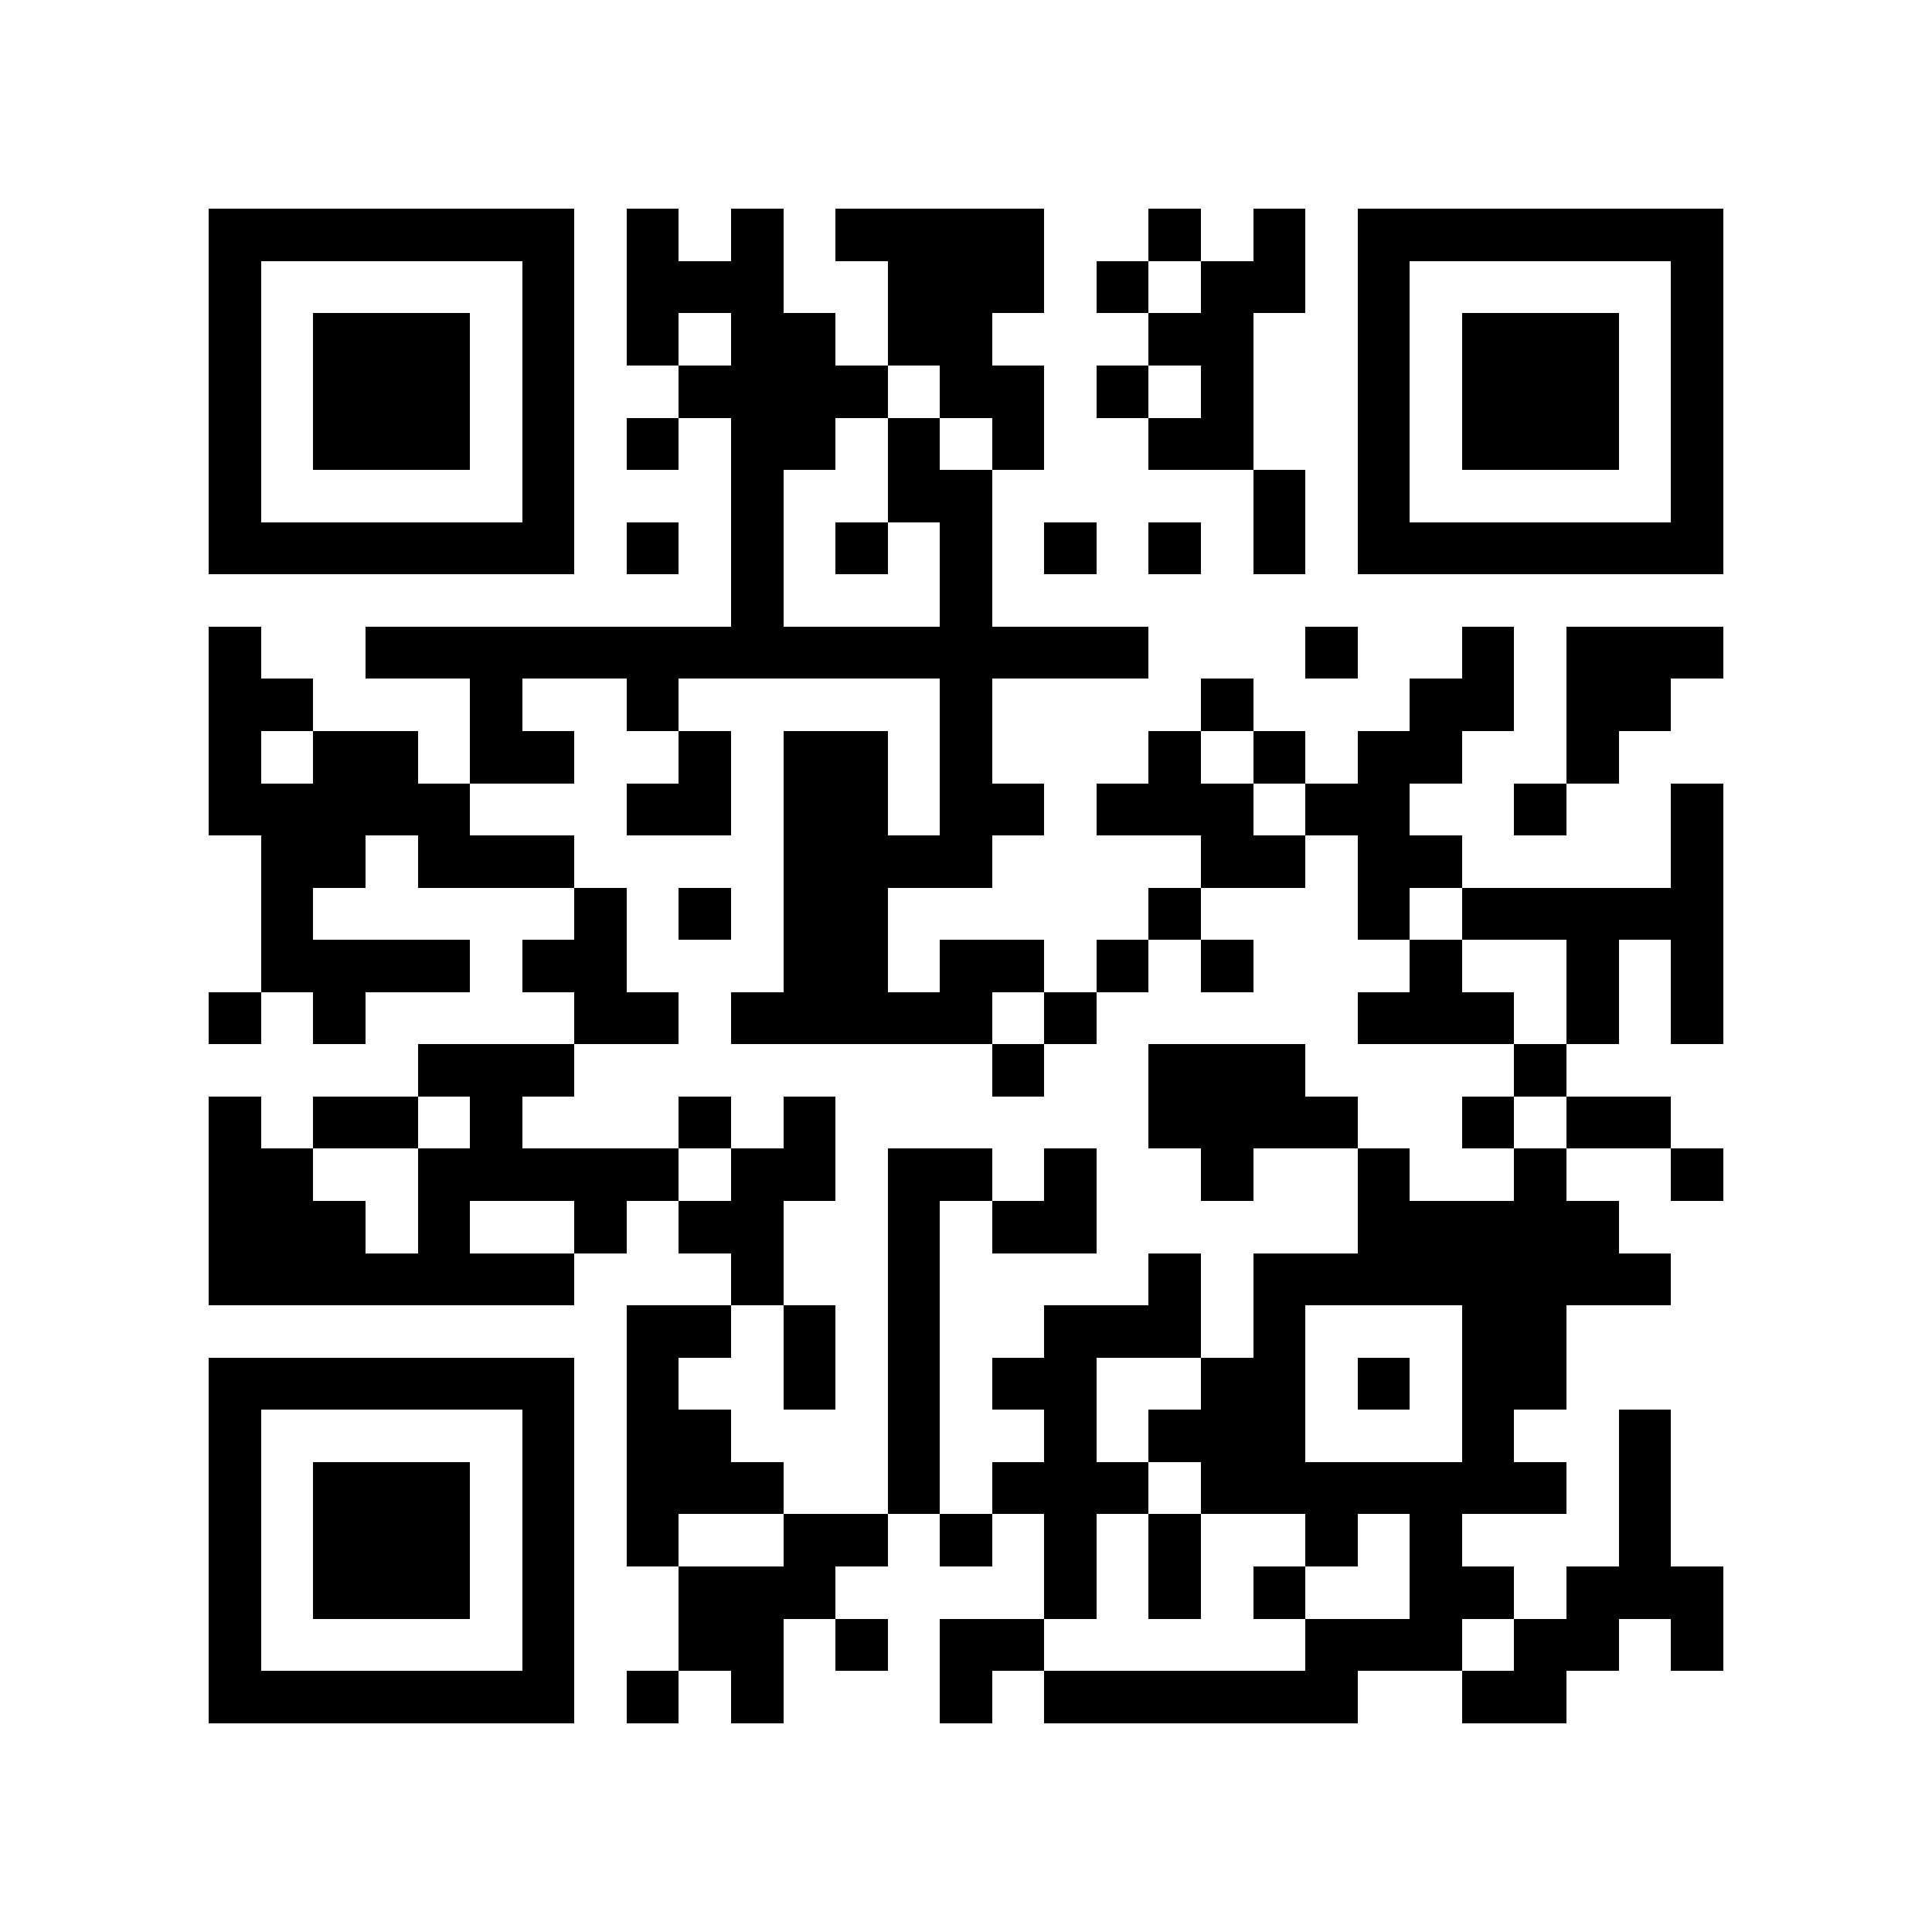 <svg xmlns="http://www.w3.org/2000/svg" width="250" height="250" viewBox="0 0 37 37" shape-rendering="crispEdges"><path fill="#ffffff" d="M0 0h37v37H0z"/><path stroke="#000000" d="M4 4.5h7m1 0h1m1 0h1m1 0h4m2 0h1m1 0h1m1 0h7M4 5.5h1m5 0h1m1 0h3m2 0h3m1 0h1m1 0h2m1 0h1m5 0h1M4 6.5h1m1 0h3m1 0h1m1 0h1m1 0h2m1 0h2m3 0h2m2 0h1m1 0h3m1 0h1M4 7.5h1m1 0h3m1 0h1m2 0h4m1 0h2m1 0h1m1 0h1m2 0h1m1 0h3m1 0h1M4 8.5h1m1 0h3m1 0h1m1 0h1m1 0h2m1 0h1m1 0h1m2 0h2m2 0h1m1 0h3m1 0h1M4 9.5h1m5 0h1m3 0h1m2 0h2m5 0h1m1 0h1m5 0h1M4 10.5h7m1 0h1m1 0h1m1 0h1m1 0h1m1 0h1m1 0h1m1 0h1m1 0h7M14 11.5h1m3 0h1M4 12.5h1m2 0h15m3 0h1m2 0h1m1 0h3M4 13.5h2m3 0h1m2 0h1m5 0h1m4 0h1m3 0h2m1 0h2M4 14.5h1m1 0h2m1 0h2m2 0h1m1 0h2m1 0h1m3 0h1m1 0h1m1 0h2m2 0h1M4 15.5h5m3 0h2m1 0h2m1 0h2m1 0h3m1 0h2m2 0h1m2 0h1M5 16.5h2m1 0h3m4 0h4m4 0h2m1 0h2m4 0h1M5 17.5h1m5 0h1m1 0h1m1 0h2m5 0h1m3 0h1m1 0h5M5 18.5h4m1 0h2m3 0h2m1 0h2m1 0h1m1 0h1m3 0h1m2 0h1m1 0h1M4 19.5h1m1 0h1m4 0h2m1 0h5m1 0h1m5 0h3m1 0h1m1 0h1M8 20.5h3m8 0h1m2 0h3m4 0h1M4 21.5h1m1 0h2m1 0h1m3 0h1m1 0h1m6 0h4m2 0h1m1 0h2M4 22.5h2m2 0h5m1 0h2m1 0h2m1 0h1m2 0h1m2 0h1m2 0h1m2 0h1M4 23.5h3m1 0h1m2 0h1m1 0h2m2 0h1m1 0h2m5 0h5M4 24.5h7m3 0h1m2 0h1m4 0h1m1 0h8M12 25.5h2m1 0h1m1 0h1m2 0h3m1 0h1m3 0h2M4 26.5h7m1 0h1m2 0h1m1 0h1m1 0h2m2 0h2m1 0h1m1 0h2M4 27.5h1m5 0h1m1 0h2m3 0h1m2 0h1m1 0h3m3 0h1m2 0h1M4 28.5h1m1 0h3m1 0h1m1 0h3m2 0h1m1 0h3m1 0h7m1 0h1M4 29.5h1m1 0h3m1 0h1m1 0h1m2 0h2m1 0h1m1 0h1m1 0h1m2 0h1m1 0h1m3 0h1M4 30.5h1m1 0h3m1 0h1m2 0h3m4 0h1m1 0h1m1 0h1m2 0h2m1 0h3M4 31.5h1m5 0h1m2 0h2m1 0h1m1 0h2m5 0h3m1 0h2m1 0h1M4 32.5h7m1 0h1m1 0h1m3 0h1m1 0h6m2 0h2"/></svg>

